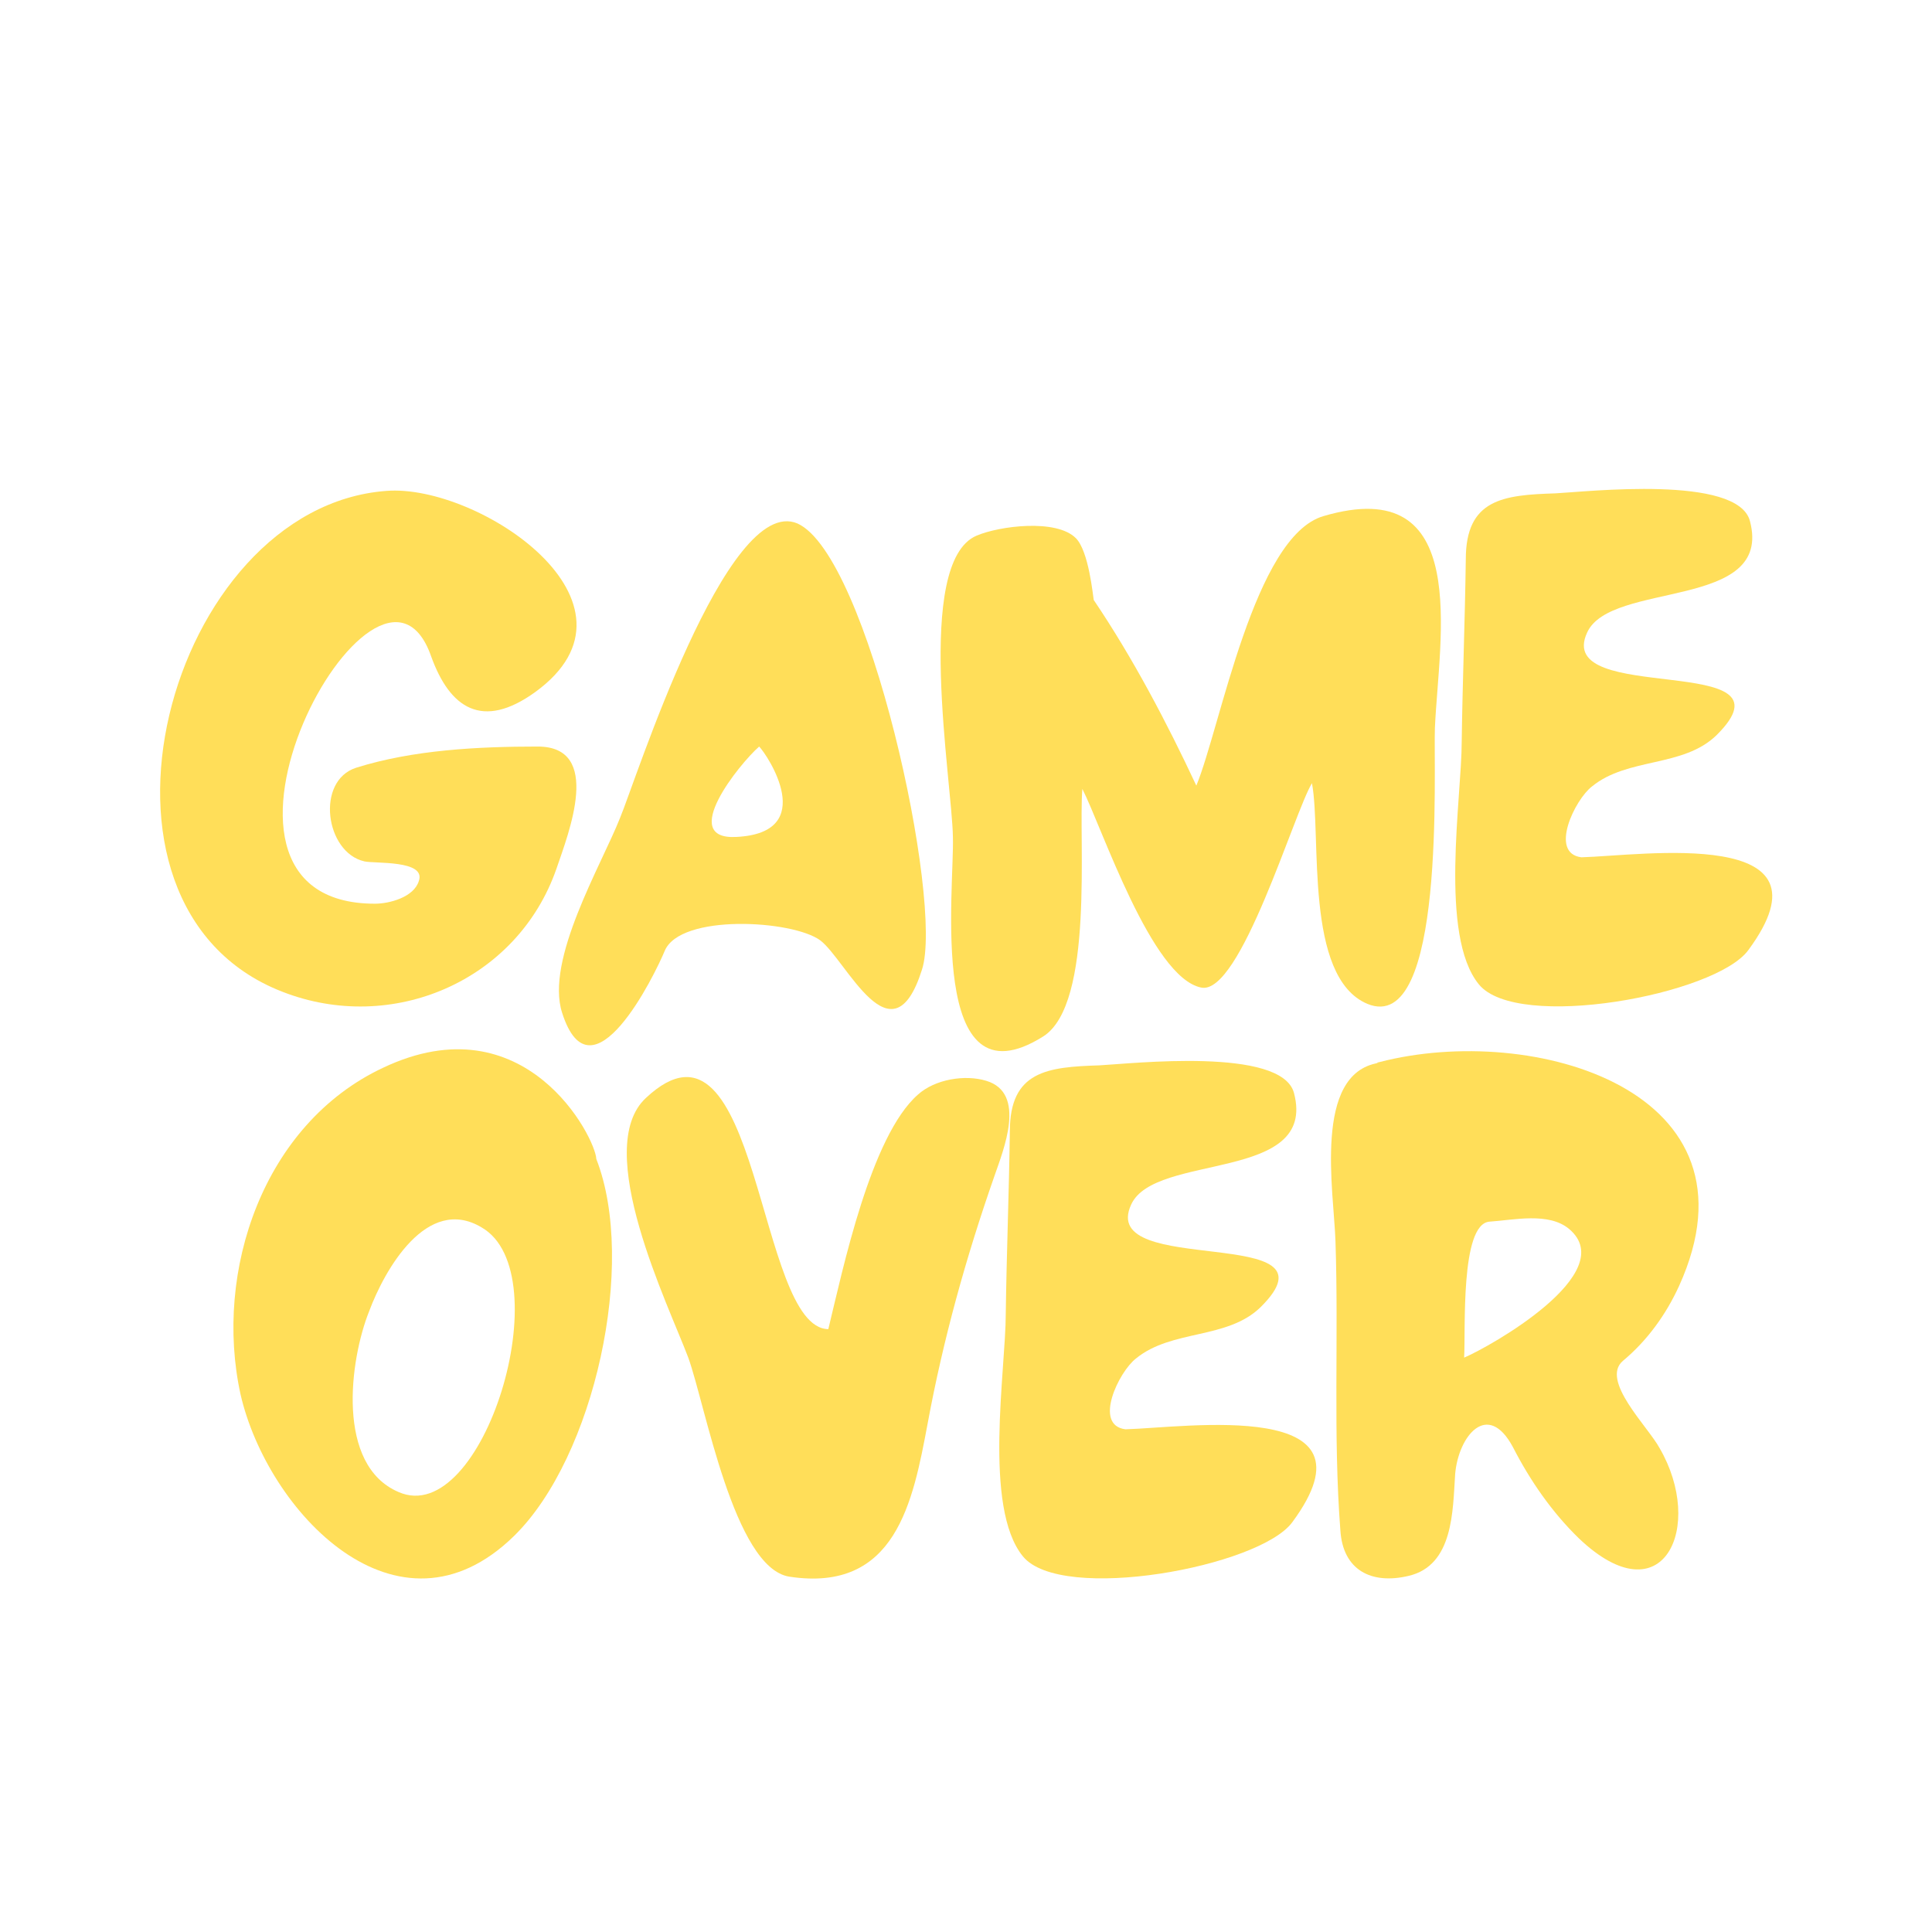 <svg xmlns="http://www.w3.org/2000/svg" xmlns:xlink="http://www.w3.org/1999/xlink" width="500" zoomAndPan="magnify" viewBox="0 0 375 375" height="500" preserveAspectRatio="xMidYMid meet" version="1.0"><defs><g/></defs><g fill="#ffde59" fill-opacity="1"><g transform="translate(40.52, 306.343)"><g><path d="M 59.262 -8.219 C 36.664 13.906 11.379 -12.957 6.164 -35.715 C 0.949 -59.578 10.59 -88.184 33.82 -99.086 C 61.473 -112.203 75.066 -85.496 75.223 -81.387 C 83.125 -61.16 74.906 -23.547 59.262 -8.219 Z M 36.82 -16.75 C 53.258 -9.48 68.43 -59.262 52.941 -68.113 C 42.352 -74.434 34.137 -59.895 31.133 -51.836 C 27.34 -42.352 24.652 -21.965 36.82 -16.75 Z M 36.82 -16.75 "/></g></g></g><g fill="#ffde59" fill-opacity="1"><g transform="translate(116.842, 306.343)"><g><path d="M 36.348 -0.316 C 25.602 -2.055 20.07 -33.66 16.75 -42.828 C 12.957 -52.941 -2.055 -83.441 8.535 -93.238 C 30.66 -113.941 30.027 -48.516 43.934 -48.359 C 46.777 -60.051 52.152 -85.812 61.316 -93.871 C 64.637 -96.875 70.48 -97.82 74.59 -96.559 C 82.492 -94.188 77.91 -83.125 76.172 -78.066 C 70.641 -62.266 66.215 -46.305 63.211 -30.027 C 60.367 -14.855 57.051 2.844 36.348 -0.316 Z M 36.348 -0.316 "/></g></g></g><g fill="#ffde59" fill-opacity="1"><g transform="translate(189.214, 306.343)"><g><path d="M 9.324 -4.266 C 1.582 -13.75 6.004 -40.457 6.004 -51.359 C 6.164 -63.055 6.637 -74.906 6.797 -86.758 C 6.797 -98.453 14.066 -99.242 24.18 -99.559 C 30.344 -99.875 59.578 -103.195 61.949 -94.188 C 66.531 -76.805 34.926 -82.652 30.344 -72.535 C 23.703 -58.156 72.062 -69.059 55.469 -52.625 C 48.988 -46.305 38.242 -48.359 31.289 -42.668 C 27.973 -40.141 22.914 -29.711 29.234 -28.918 C 40.93 -29.234 79.488 -35.082 61.633 -10.902 C 55.312 -2.211 16.75 4.898 9.324 -4.266 Z M 9.324 -4.266 "/></g></g></g><g fill="#ffde59" fill-opacity="1"><g transform="translate(253.527, 306.343)"><g><path d="M 19.91 -0.473 C 12.641 1.266 7.113 -1.582 6.637 -9.324 C 5.215 -27.812 6.32 -46.621 5.688 -65.426 C 5.375 -75.066 1.266 -97.98 14.066 -100.035 C 13.59 -100.035 13.434 -100.035 14.223 -100.191 C 44.09 -107.938 89.605 -94.66 72.379 -56.734 C 69.852 -51.203 66.215 -46.145 61.473 -42.195 C 57.051 -38.402 66.375 -29.395 68.586 -25.285 C 77.438 -10.113 69.375 7.902 52.941 -7.742 C 47.727 -12.801 43.457 -18.965 40.141 -25.441 C 35.242 -34.609 29.551 -27.656 28.918 -20.227 C 28.445 -13.117 28.605 -2.527 19.91 -0.473 Z M 30.66 -42.828 C 35.559 -44.883 61.16 -59.262 51.043 -67.797 C 47.094 -71.113 40.297 -69.535 35.559 -69.219 C 29.867 -68.742 30.973 -48.043 30.66 -42.828 Z M 30.66 -42.828 "/></g></g></g><g fill="#ffde59" fill-opacity="1"><g transform="translate(26.306, 195.319)"><g><path d="M 28.445 -2.844 C -14.539 -19.598 6.32 -96.875 48.676 -100.035 C 66.531 -101.457 101.297 -78.227 77.594 -61 C 67.32 -53.574 61 -57.84 57.367 -67.953 C 47.094 -97.191 5.059 -19.91 46.461 -19.91 C 49.305 -19.91 54.047 -21.176 54.996 -24.336 C 56.418 -28.445 46.305 -27.656 44.406 -28.129 C 36.82 -29.867 34.926 -43.773 42.828 -46.305 C 53.891 -49.781 66.531 -50.414 78.066 -50.414 C 90.711 -50.414 84.074 -33.66 81.703 -26.707 C 74.117 -4.898 49.781 5.531 28.445 -2.844 Z M 28.445 -2.844 "/></g></g></g><g fill="#ffde59" fill-opacity="1"><g transform="translate(108.475, 195.319)"><g><path d="M 0.633 1.266 C -2.688 -9.008 8.219 -27.34 11.852 -36.504 C 14.855 -43.617 32.555 -99.559 46.305 -93.715 C 60.051 -87.551 74.75 -20.227 70.48 -7.113 C 64.637 11.379 55.785 -9.008 50.727 -12.801 C 45.355 -16.75 23.547 -18.016 20.543 -10.746 C 18.648 -6.164 6.32 19.121 0.633 1.266 Z M 34.449 -32.871 C 50.57 -33.66 40.457 -48.832 38.875 -50.414 C 35.082 -47.094 23.074 -32.238 34.449 -32.871 Z M 34.449 -32.871 "/></g></g></g><g fill="#ffde59" fill-opacity="1"><g transform="translate(177.845, 195.319)"><g><path d="M 24.652 5.848 C 2.055 20.07 7.426 -22.914 7.113 -32.871 C 6.953 -43.617 -0.473 -86.129 11.695 -91.344 C 16.121 -93.238 27.18 -94.66 30.973 -90.867 C 33.504 -88.34 34.293 -79.648 34.449 -78.859 C 42.035 -67.637 48.676 -54.996 54.363 -42.828 C 59.105 -54.363 65.582 -91.184 79.016 -95.137 C 107.938 -103.668 101.457 -71.59 100.668 -54.047 C 100.352 -46.145 102.879 5.848 87.551 -0.473 C 75.223 -5.688 78.699 -33.188 76.805 -43.301 C 73.328 -37.613 62.898 -2.055 55.312 -3.633 C 45.672 -5.531 36.031 -34.766 32.238 -42.195 C 31.449 -32.555 34.609 -0.473 24.652 5.848 Z M 24.652 5.848 "/></g></g></g><g fill="#ffde59" fill-opacity="1"><g transform="translate(277.713, 195.319)"><g><path d="M 9.324 -4.266 C 1.582 -13.75 6.004 -40.457 6.004 -51.359 C 6.164 -63.055 6.637 -74.906 6.797 -86.758 C 6.797 -98.453 14.066 -99.242 24.18 -99.559 C 30.344 -99.875 59.578 -103.195 61.949 -94.188 C 66.531 -76.805 34.926 -82.652 30.344 -72.535 C 23.703 -58.156 72.062 -69.059 55.469 -52.625 C 48.988 -46.305 38.242 -48.359 31.289 -42.668 C 27.973 -40.141 22.914 -29.711 29.234 -28.918 C 40.93 -29.234 79.488 -35.082 61.633 -10.902 C 55.312 -2.211 16.75 4.898 9.324 -4.266 Z M 9.324 -4.266 "/></g></g></g></svg>